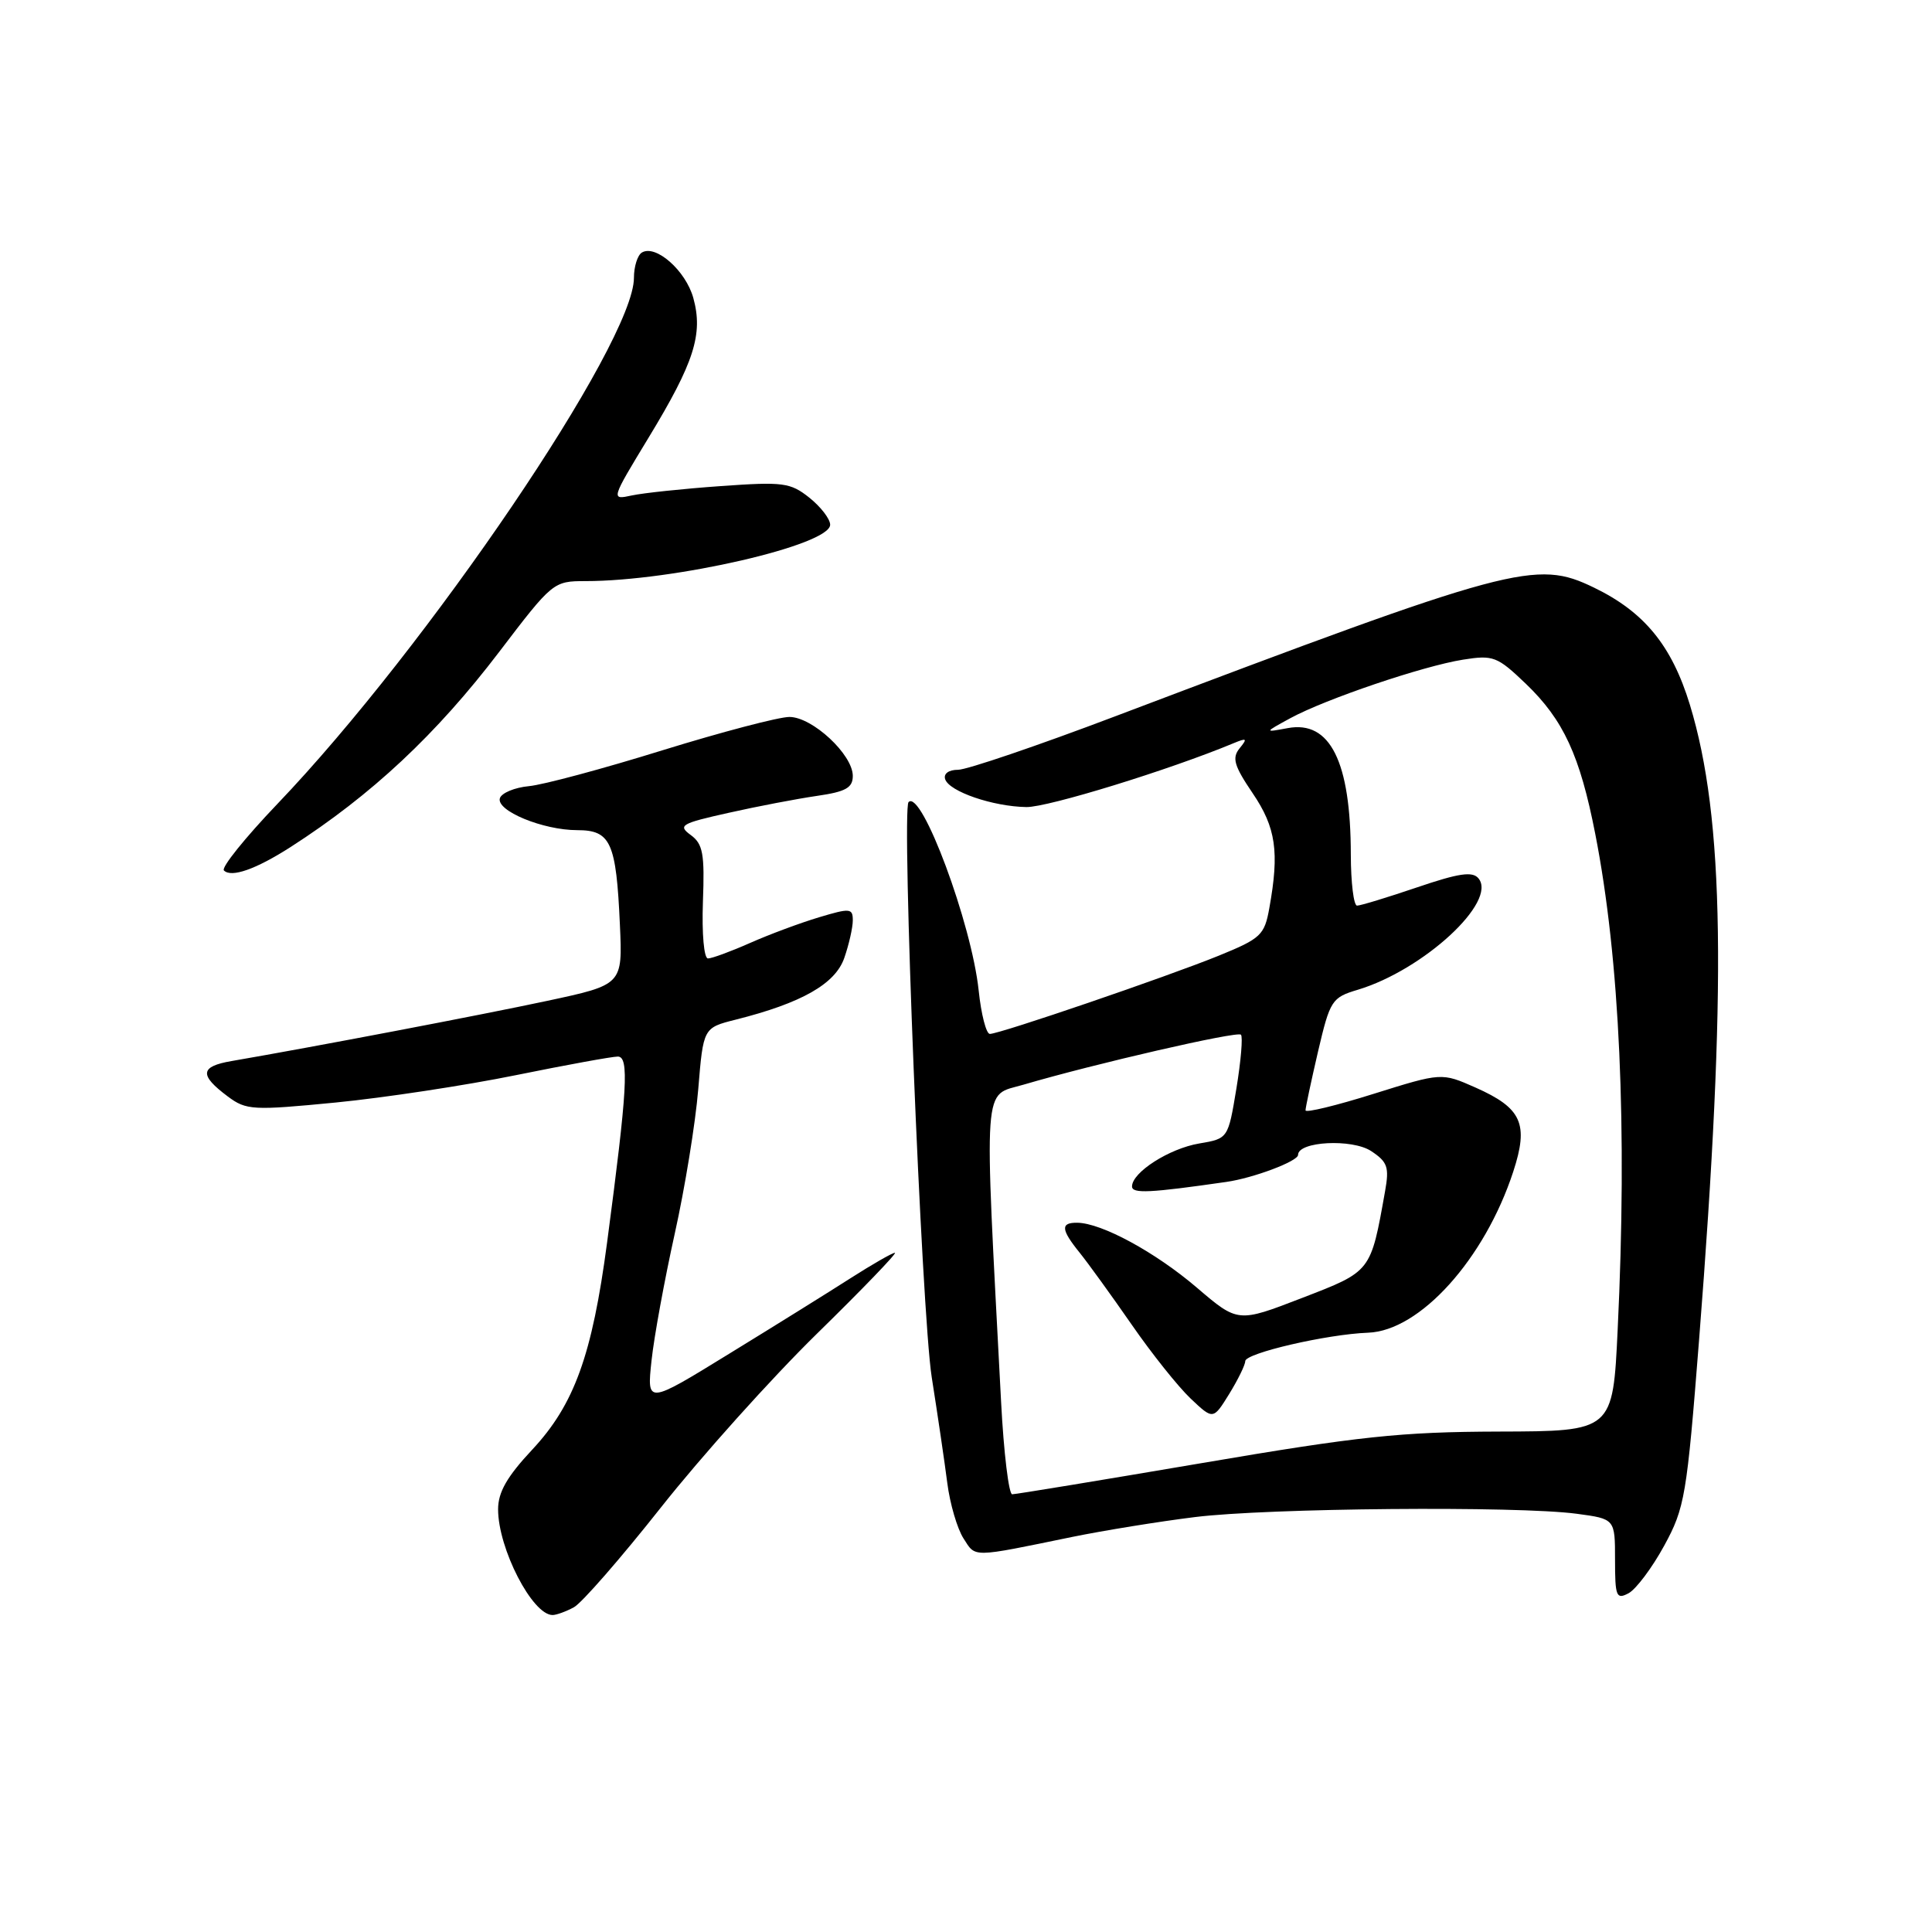 <?xml version="1.0" encoding="UTF-8" standalone="no"?>
<!DOCTYPE svg PUBLIC "-//W3C//DTD SVG 1.1//EN" "http://www.w3.org/Graphics/SVG/1.1/DTD/svg11.dtd" >
<svg xmlns="http://www.w3.org/2000/svg" xmlns:xlink="http://www.w3.org/1999/xlink" version="1.1" viewBox="0 0 256 256">
 <g >
 <path fill="currentColor"
d=" M 76.03 212.98 C 77.07 212.43 82.27 206.46 87.59 199.73 C 92.90 193.01 102.19 182.66 108.22 176.75 C 114.26 170.84 118.92 166.00 118.58 166.00 C 118.25 166.00 115.61 167.51 112.73 169.35 C 109.86 171.19 102.60 175.71 96.60 179.39 C 85.71 186.09 85.71 186.09 86.33 180.29 C 86.67 177.11 88.06 169.55 89.40 163.50 C 90.75 157.45 92.15 148.83 92.52 144.34 C 93.19 136.19 93.19 136.19 97.48 135.11 C 106.22 132.91 110.67 130.38 111.87 126.94 C 112.49 125.16 113.00 122.91 113.00 121.95 C 113.00 120.34 112.64 120.31 108.51 121.55 C 106.04 122.29 101.93 123.82 99.38 124.95 C 96.83 126.08 94.32 127.00 93.81 127.00 C 93.28 127.00 92.99 123.72 93.14 119.51 C 93.38 113.12 93.15 111.83 91.52 110.64 C 89.79 109.37 90.23 109.11 96.56 107.70 C 100.38 106.84 105.64 105.84 108.25 105.46 C 112.07 104.91 113.00 104.39 113.00 102.81 C 113.00 99.98 107.64 95.00 104.60 95.00 C 103.20 95.00 95.63 96.99 87.77 99.42 C 79.92 101.86 71.96 104.00 70.08 104.17 C 68.19 104.35 66.47 105.07 66.24 105.76 C 65.70 107.42 71.94 110.00 76.49 110.00 C 80.93 110.00 81.65 111.61 82.14 122.53 C 82.50 130.48 82.50 130.48 72.50 132.62 C 63.71 134.50 41.69 138.70 30.71 140.59 C 26.49 141.31 26.37 142.44 30.20 145.30 C 32.63 147.11 33.50 147.16 44.48 146.09 C 50.91 145.46 61.64 143.83 68.33 142.47 C 75.02 141.11 81.11 140.00 81.86 140.00 C 83.38 140.00 83.14 144.28 80.44 164.66 C 78.46 179.58 76.09 186.13 70.51 192.10 C 67.19 195.65 66.00 197.72 66.00 199.99 C 66.00 205.19 70.54 214.00 73.22 214.00 C 73.72 214.00 74.99 213.54 76.03 212.98 Z  M 220.51 204.82 C 223.25 199.80 223.51 198.26 225.14 177.50 C 228.82 130.65 228.50 108.40 223.92 93.39 C 221.52 85.54 217.88 81.09 211.21 77.86 C 203.51 74.13 200.60 74.91 147.78 94.91 C 137.49 98.81 128.11 102.00 126.95 102.00 C 125.70 102.00 125.00 102.52 125.24 103.25 C 125.78 104.89 131.58 106.87 136.00 106.94 C 138.86 106.98 155.01 102.00 163.50 98.46 C 165.21 97.75 165.32 97.85 164.25 99.16 C 163.22 100.43 163.52 101.47 165.98 105.10 C 169.07 109.65 169.54 112.88 168.19 120.34 C 167.55 123.91 167.07 124.36 161.50 126.63 C 154.61 129.43 132.47 137.00 131.16 137.00 C 130.68 137.00 130.01 134.41 129.68 131.25 C 128.74 122.36 122.11 104.55 120.39 106.28 C 119.43 107.24 122.12 173.97 123.46 182.50 C 124.24 187.45 125.17 193.75 125.52 196.50 C 125.87 199.25 126.84 202.56 127.67 203.85 C 129.31 206.41 128.61 206.42 142.08 203.65 C 146.25 202.80 153.57 201.61 158.34 201.02 C 167.99 199.82 201.01 199.53 208.91 200.58 C 214.00 201.26 214.00 201.26 214.00 206.66 C 214.00 211.56 214.17 211.98 215.80 211.11 C 216.79 210.57 218.91 207.75 220.51 204.82 Z  M 38.50 112.24 C 49.25 105.33 57.82 97.31 66.16 86.36 C 73.20 77.11 73.34 77.00 77.57 77.00 C 89.27 77.00 110.00 72.23 110.00 69.53 C 110.00 68.77 108.76 67.16 107.25 65.95 C 104.72 63.94 103.78 63.82 95.50 64.41 C 90.55 64.76 85.25 65.32 83.72 65.65 C 80.93 66.25 80.93 66.25 85.96 57.96 C 91.98 48.05 93.19 44.27 91.87 39.49 C 90.87 35.86 86.88 32.34 85.04 33.47 C 84.47 33.83 84.00 35.33 84.00 36.81 C 84.00 45.38 56.68 85.69 36.74 106.54 C 32.48 111.00 29.29 114.96 29.67 115.34 C 30.66 116.33 33.91 115.18 38.50 112.24 Z  M 132.65 185.75 C 130.38 142.46 130.18 145.32 135.60 143.73 C 145.05 140.95 163.94 136.61 164.43 137.10 C 164.70 137.37 164.43 140.58 163.83 144.23 C 162.73 150.87 162.73 150.87 158.89 151.52 C 154.93 152.19 150.00 155.34 150.00 157.21 C 150.00 158.19 152.37 158.07 162.50 156.61 C 166.08 156.10 172.00 153.87 172.00 153.03 C 172.00 151.24 179.14 150.86 181.68 152.52 C 183.86 153.96 184.10 154.65 183.53 157.84 C 181.61 168.60 181.74 168.43 172.52 171.99 C 164.03 175.27 164.03 175.27 158.59 170.62 C 153.09 165.92 145.98 162.06 142.75 162.02 C 140.50 161.99 140.57 162.91 143.07 166.00 C 144.18 167.38 147.27 171.65 149.94 175.50 C 152.60 179.35 156.13 183.77 157.77 185.32 C 160.75 188.14 160.75 188.14 162.88 184.70 C 164.04 182.81 165.00 180.86 165.00 180.36 C 165.00 179.30 175.84 176.79 181.28 176.59 C 188.16 176.34 196.72 166.83 200.51 155.26 C 202.59 148.90 201.65 146.83 195.50 144.10 C 191.02 142.12 191.02 142.12 182.01 144.94 C 177.05 146.50 172.99 147.48 172.99 147.13 C 172.98 146.79 173.73 143.29 174.64 139.36 C 176.24 132.53 176.47 132.18 179.91 131.15 C 188.62 128.53 198.46 119.46 195.90 116.38 C 195.11 115.43 193.30 115.70 187.77 117.58 C 183.85 118.91 180.28 120.00 179.82 120.00 C 179.37 120.00 179.00 116.96 178.99 113.25 C 178.98 100.91 176.25 95.43 170.63 96.48 C 167.50 97.06 167.50 97.06 171.00 95.15 C 175.67 92.62 188.52 88.26 193.85 87.41 C 197.86 86.77 198.39 86.97 202.19 90.61 C 207.16 95.38 209.35 100.10 211.38 110.50 C 214.62 127.03 215.64 149.43 214.35 176.17 C 213.71 189.65 213.71 189.65 198.60 189.69 C 185.61 189.73 180.11 190.31 159.23 193.87 C 145.88 196.14 134.58 198.00 134.12 198.00 C 133.67 198.00 133.00 192.49 132.65 185.75 Z "/>
</g>
</svg>